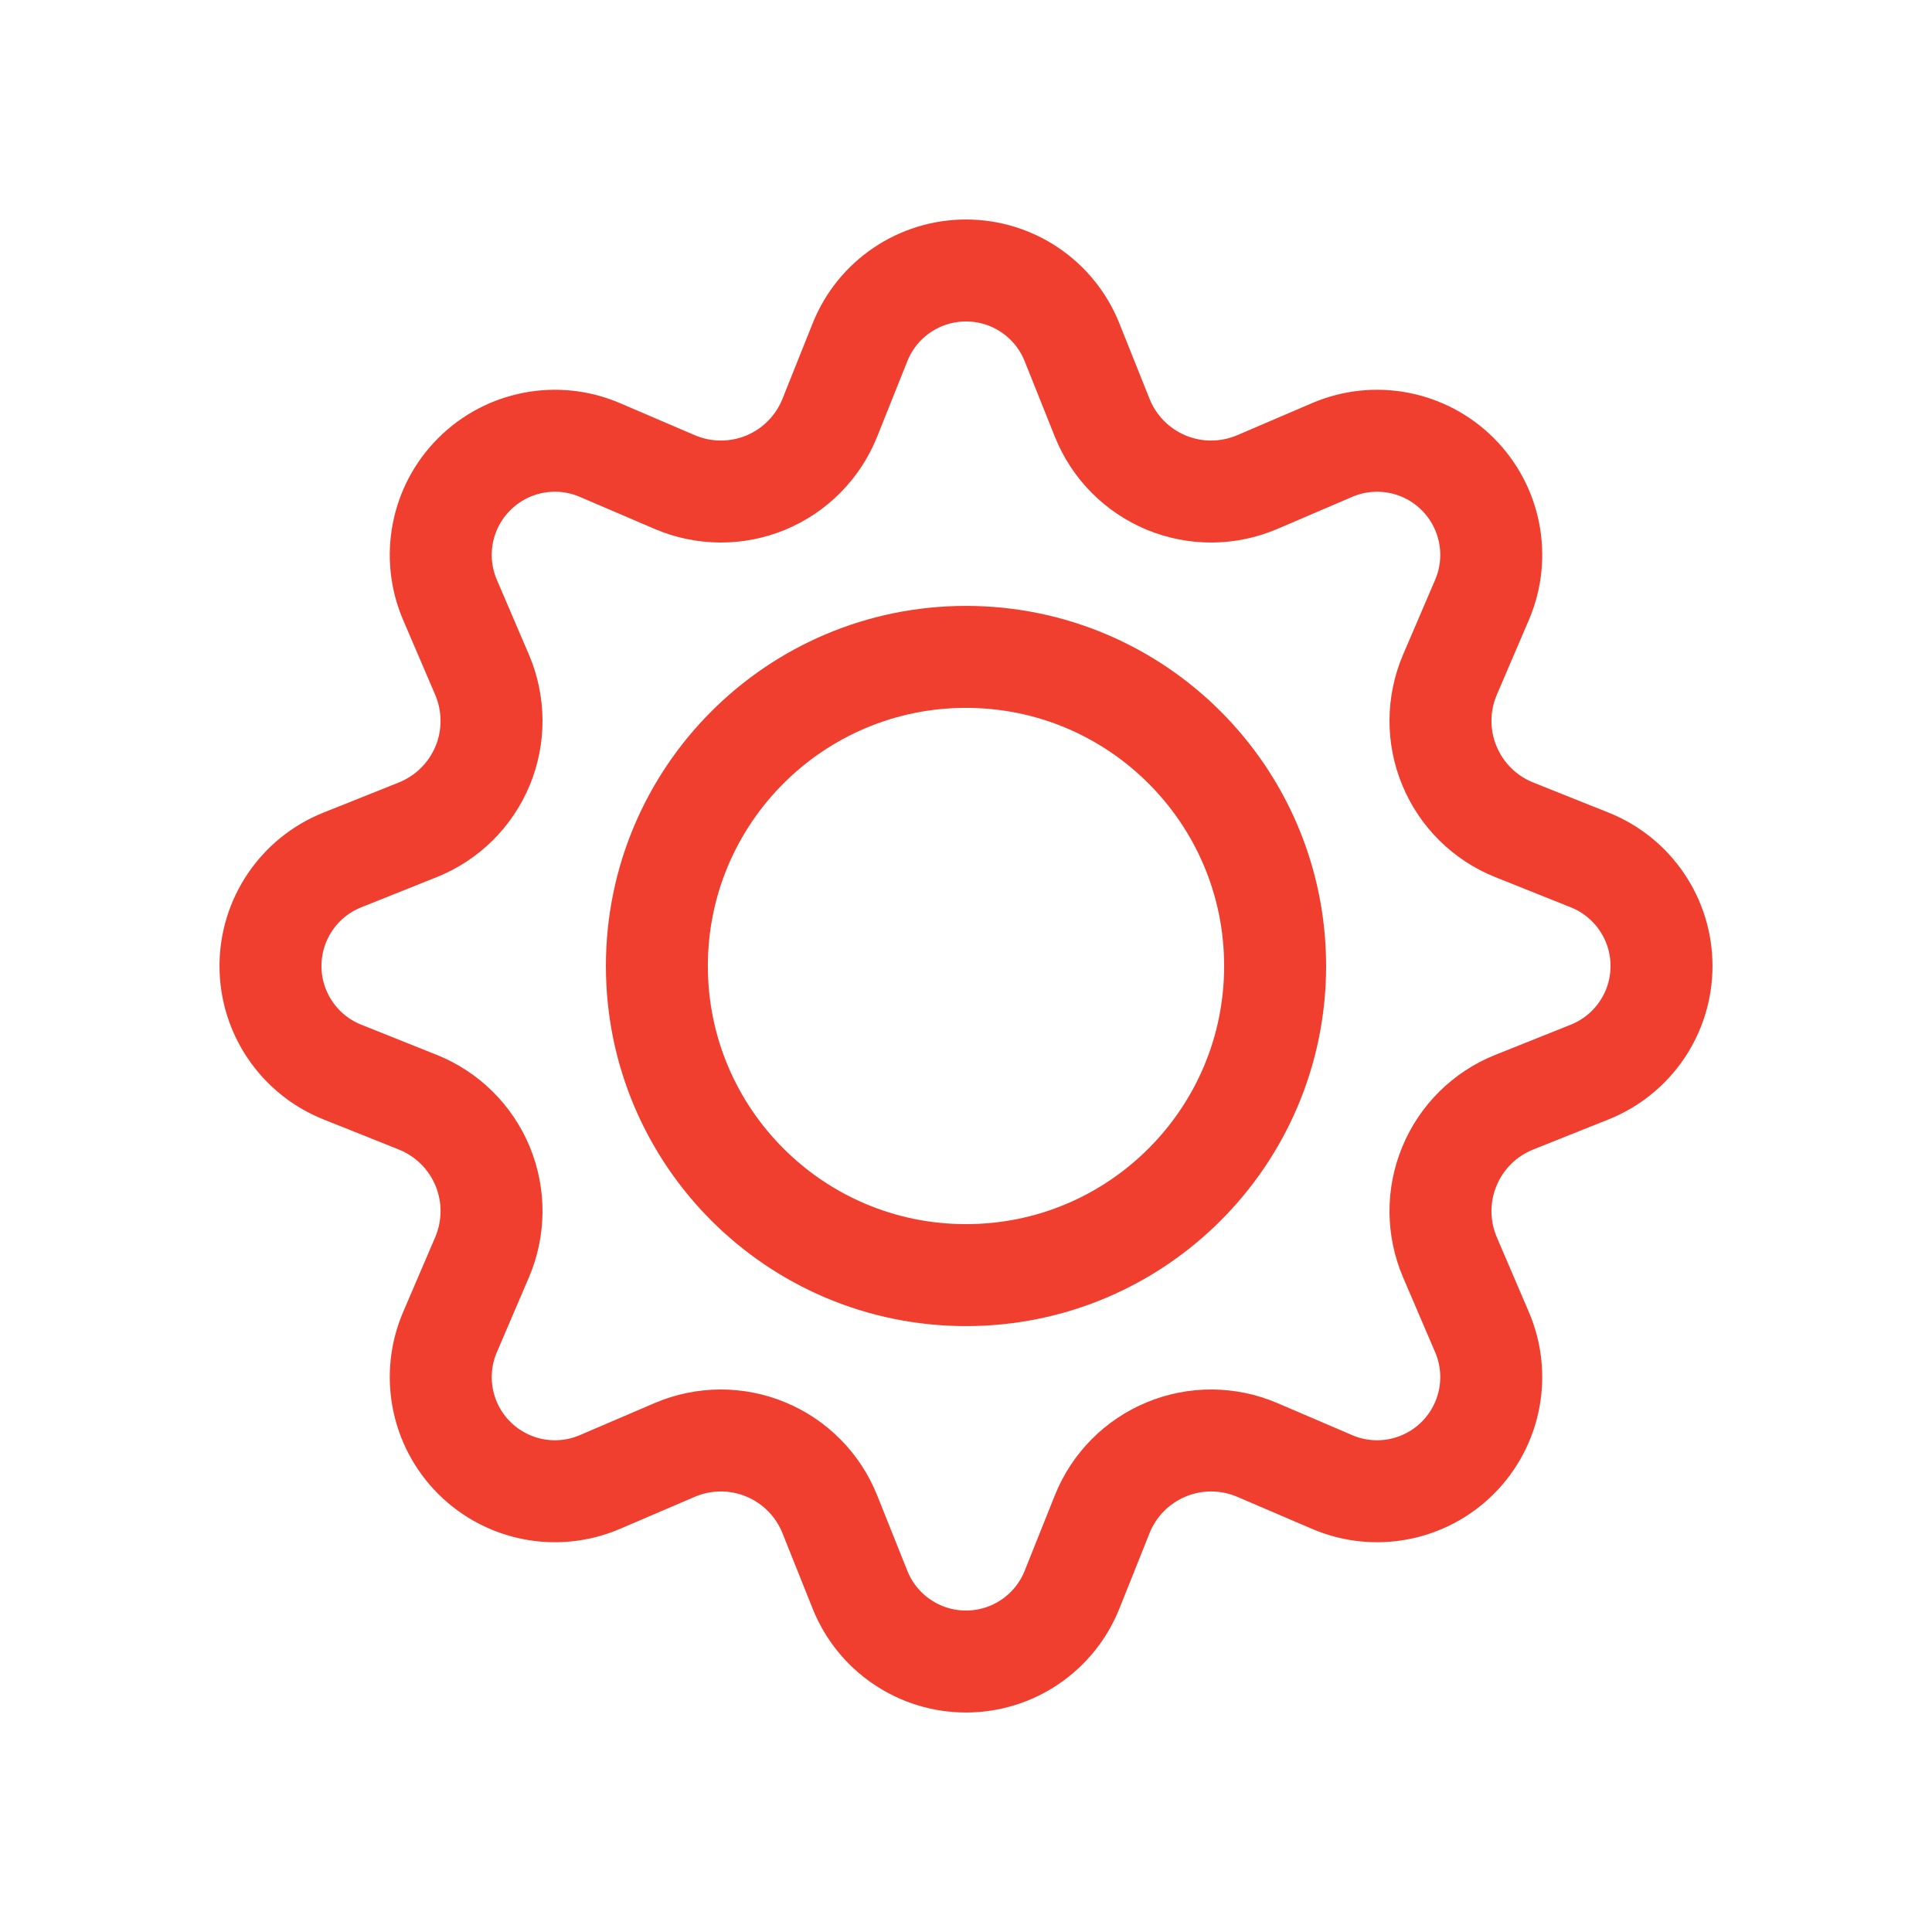 <svg width="36" height="36" viewBox="0 0 36 36" fill="none" xmlns="http://www.w3.org/2000/svg">
<path d="M18 23.76C21.181 23.76 23.76 21.181 23.76 18C23.76 14.819 21.181 12.24 18 12.24C14.819 12.24 12.24 14.819 12.24 18C12.24 21.181 14.819 23.76 18 23.76Z" stroke="#F03E2F" stroke-width="1.9"/>
<path d="M20.538 7.785L19.975 6.377C19.652 5.569 18.87 5.04 18 5.04C17.13 5.04 16.348 5.569 16.025 6.377L15.462 7.785C15.243 8.332 14.813 8.767 14.269 8.993C13.725 9.218 13.113 9.214 12.571 8.982L11.178 8.385C10.378 8.042 9.451 8.221 8.836 8.836C8.221 9.451 8.042 10.378 8.385 11.178L8.982 12.571C9.214 13.113 9.218 13.725 8.993 14.269C8.767 14.813 8.332 15.243 7.785 15.462L6.377 16.025C5.57 16.348 5.04 17.13 5.04 18C5.04 18.87 5.57 19.652 6.377 19.975L7.785 20.538C8.332 20.757 8.767 21.187 8.993 21.731C9.218 22.275 9.214 22.887 8.982 23.429L8.385 24.822C8.042 25.622 8.221 26.549 8.836 27.164C9.451 27.779 10.378 27.958 11.178 27.615L12.571 27.018C13.113 26.786 13.725 26.782 14.269 27.008C14.813 27.233 15.243 27.668 15.462 28.215L16.025 29.623C16.348 30.43 17.13 30.96 18 30.96C18.87 30.96 19.652 30.43 19.975 29.623L20.538 28.215C20.757 27.668 21.187 27.233 21.731 27.008C22.275 26.782 22.887 26.786 23.429 27.018L24.822 27.615C25.622 27.958 26.549 27.779 27.164 27.164C27.779 26.549 27.958 25.622 27.615 24.822L27.018 23.429C26.786 22.887 26.782 22.275 27.008 21.731C27.233 21.187 27.668 20.757 28.215 20.538L29.623 19.975C30.43 19.652 30.96 18.87 30.96 18C30.96 17.13 30.43 16.348 29.623 16.025L28.215 15.462C27.668 15.243 27.233 14.813 27.008 14.269C26.782 13.725 26.786 13.113 27.018 12.571L27.615 11.178C27.958 10.378 27.779 9.451 27.164 8.836C26.549 8.221 25.622 8.042 24.822 8.385L23.429 8.982C22.887 9.214 22.275 9.218 21.731 8.993C21.187 8.767 20.757 8.332 20.538 7.785Z" stroke="#F03E2F" stroke-width="1.9"/>
</svg>
